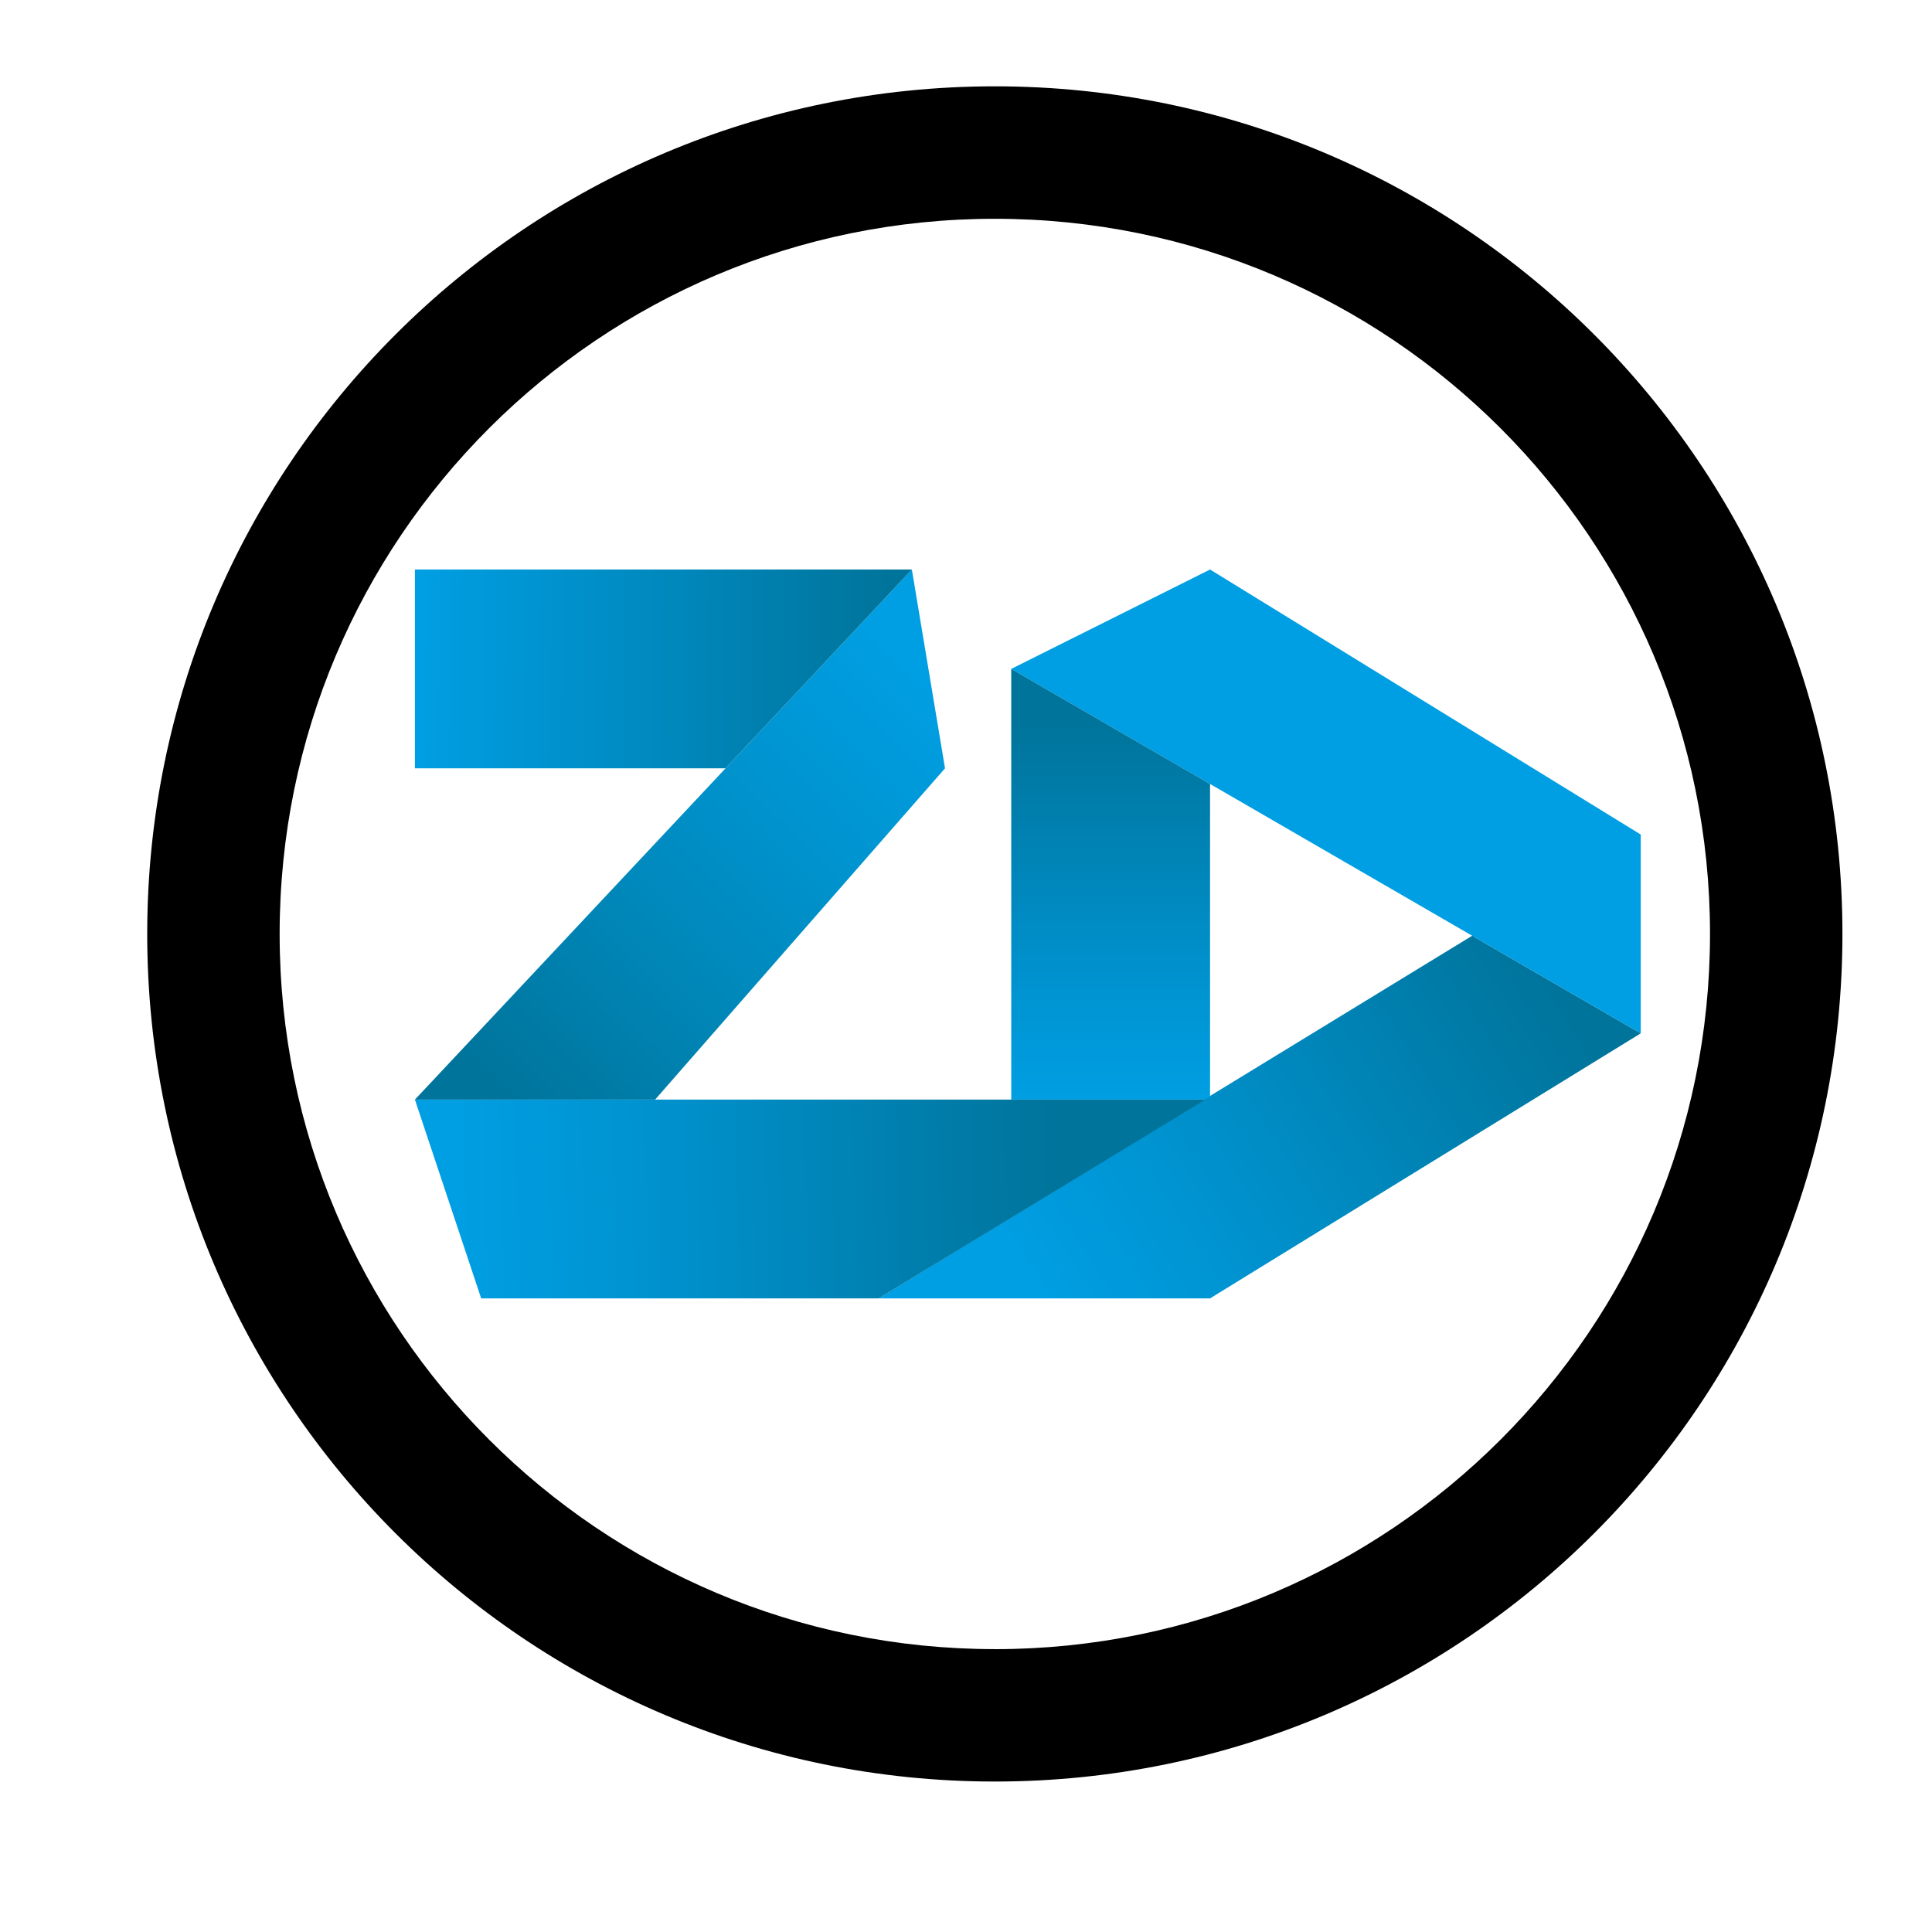 <?xml version="1.0" encoding="UTF-8"?>
<svg id="dz-loading" xmlns="http://www.w3.org/2000/svg" width="500" height="500" xmlns:xlink="http://www.w3.org/1999/xlink" viewBox="0 0 500 500">
  <defs>
    <style>
      .cls-1 {
        fill: #009ee2;
      }

      .cls-2 {
        fill: url(#Sfumatura_senza_nome_341);
      }

      .cls-3 {
        fill: url(#Sfumatura_senza_nome_340);
      }

      .cls-4 {
        fill: url(#Sfumatura_senza_nome_268);
      }

      .cls-5 {
        fill: url(#Sfumatura_senza_nome_341-2);
      }

      .cls-6 {
        fill: url(#Sfumatura_senza_nome_13);
      }
    </style>
    <linearGradient id="Sfumatura_senza_nome_341" data-name="Sfumatura senza nome 341" x1="271.28" y1="336.36" x2="402.28" y2="253.48" gradientUnits="userSpaceOnUse">
      <stop offset="0" stop-color="#009ee2"/>
      <stop offset=".3" stop-color="#0093d0"/>
      <stop offset=".9" stop-color="#0078a2"/>
      <stop offset="1" stop-color="#00749b"/>
    </linearGradient>
    <linearGradient id="Sfumatura_senza_nome_13" data-name="Sfumatura senza nome 13" x1="287.44" y1="186.45" x2="287.44" y2="284.1" gradientUnits="userSpaceOnUse">
      <stop offset="0" stop-color="#00749b"/>
      <stop offset=".1" stop-color="#0078a2"/>
      <stop offset=".7" stop-color="#0093d0"/>
      <stop offset="1" stop-color="#009ee2"/>
    </linearGradient>
    <linearGradient id="Sfumatura_senza_nome_341-2" data-name="Sfumatura senza nome 341" x1="119.26" y1="311.49" x2="274.07" y2="307.68" xlink:href="#Sfumatura_senza_nome_341"/>
    <linearGradient id="Sfumatura_senza_nome_340" data-name="Sfumatura senza nome 340" x1="240.41" y1="178" x2="132.76" y2="286.61" gradientUnits="userSpaceOnUse">
      <stop offset="0" stop-color="#009ee2"/>
      <stop offset=".3" stop-color="#0094d0"/>
      <stop offset=".65" stop-color="#0086b7"/>
      <stop offset="1" stop-color="#00749b"/>
    </linearGradient>
    <linearGradient id="Sfumatura_senza_nome_268" data-name="Sfumatura senza nome 268" x1="109.2" y1="172.62" x2="230.67" y2="173.58" gradientUnits="userSpaceOnUse">
      <stop offset="0" stop-color="#009ee2"/>
      <stop offset="1" stop-color="#00749b"/>
    </linearGradient>
  </defs>
  <g id="zd">
    <polyline id="letter-d-bottom" class="cls-2" points="381.31 242.35 424.62 267.43 313.16 336.02 227.42 336.02 381.75 241.71"/>
    <polygon id="letter-d-top" class="cls-1" points="424.62 215.98 424.62 267.43 381.31 242.35 313.16 202.89 306.15 198.84 261.71 173.11 313.16 147.39 424.62 215.98"/>
    <polygon id="letter-d-left" class="cls-6" points="313.16 202.89 313.16 283.84 311.93 284.58 261.71 284.58 261.71 173.11 306.15 198.84 313.16 202.89"/>
    <polyline id="letter-z-bottom" class="cls-5" points="227.42 336.02 124.53 336.02 107.38 284.58 311.93 284.58"/>
    <polygon id="letter-z-center" class="cls-3" points="244.57 198.84 169.54 284.58 107.38 284.58 187.77 198.84 235.99 147.39 244.57 198.84"/>
    <polygon id="letter-z-top" class="cls-4" points="235.99 147.39 187.77 198.84 107.38 198.84 107.38 147.39 235.99 147.39"/>
  </g>
  <path id="circle" d="m257.46,22.34c-121.16,0-219.36,98.21-219.36,219.36s98.21,219.36,219.36,219.36,219.36-98.21,219.36-219.36S378.61,22.34,257.46,22.34Zm0,404.45c-102.22,0-185.09-82.86-185.09-185.09S155.23,56.62,257.46,56.62s185.09,82.86,185.09,185.09-82.86,185.09-185.09,185.09Z"/>
</svg>
